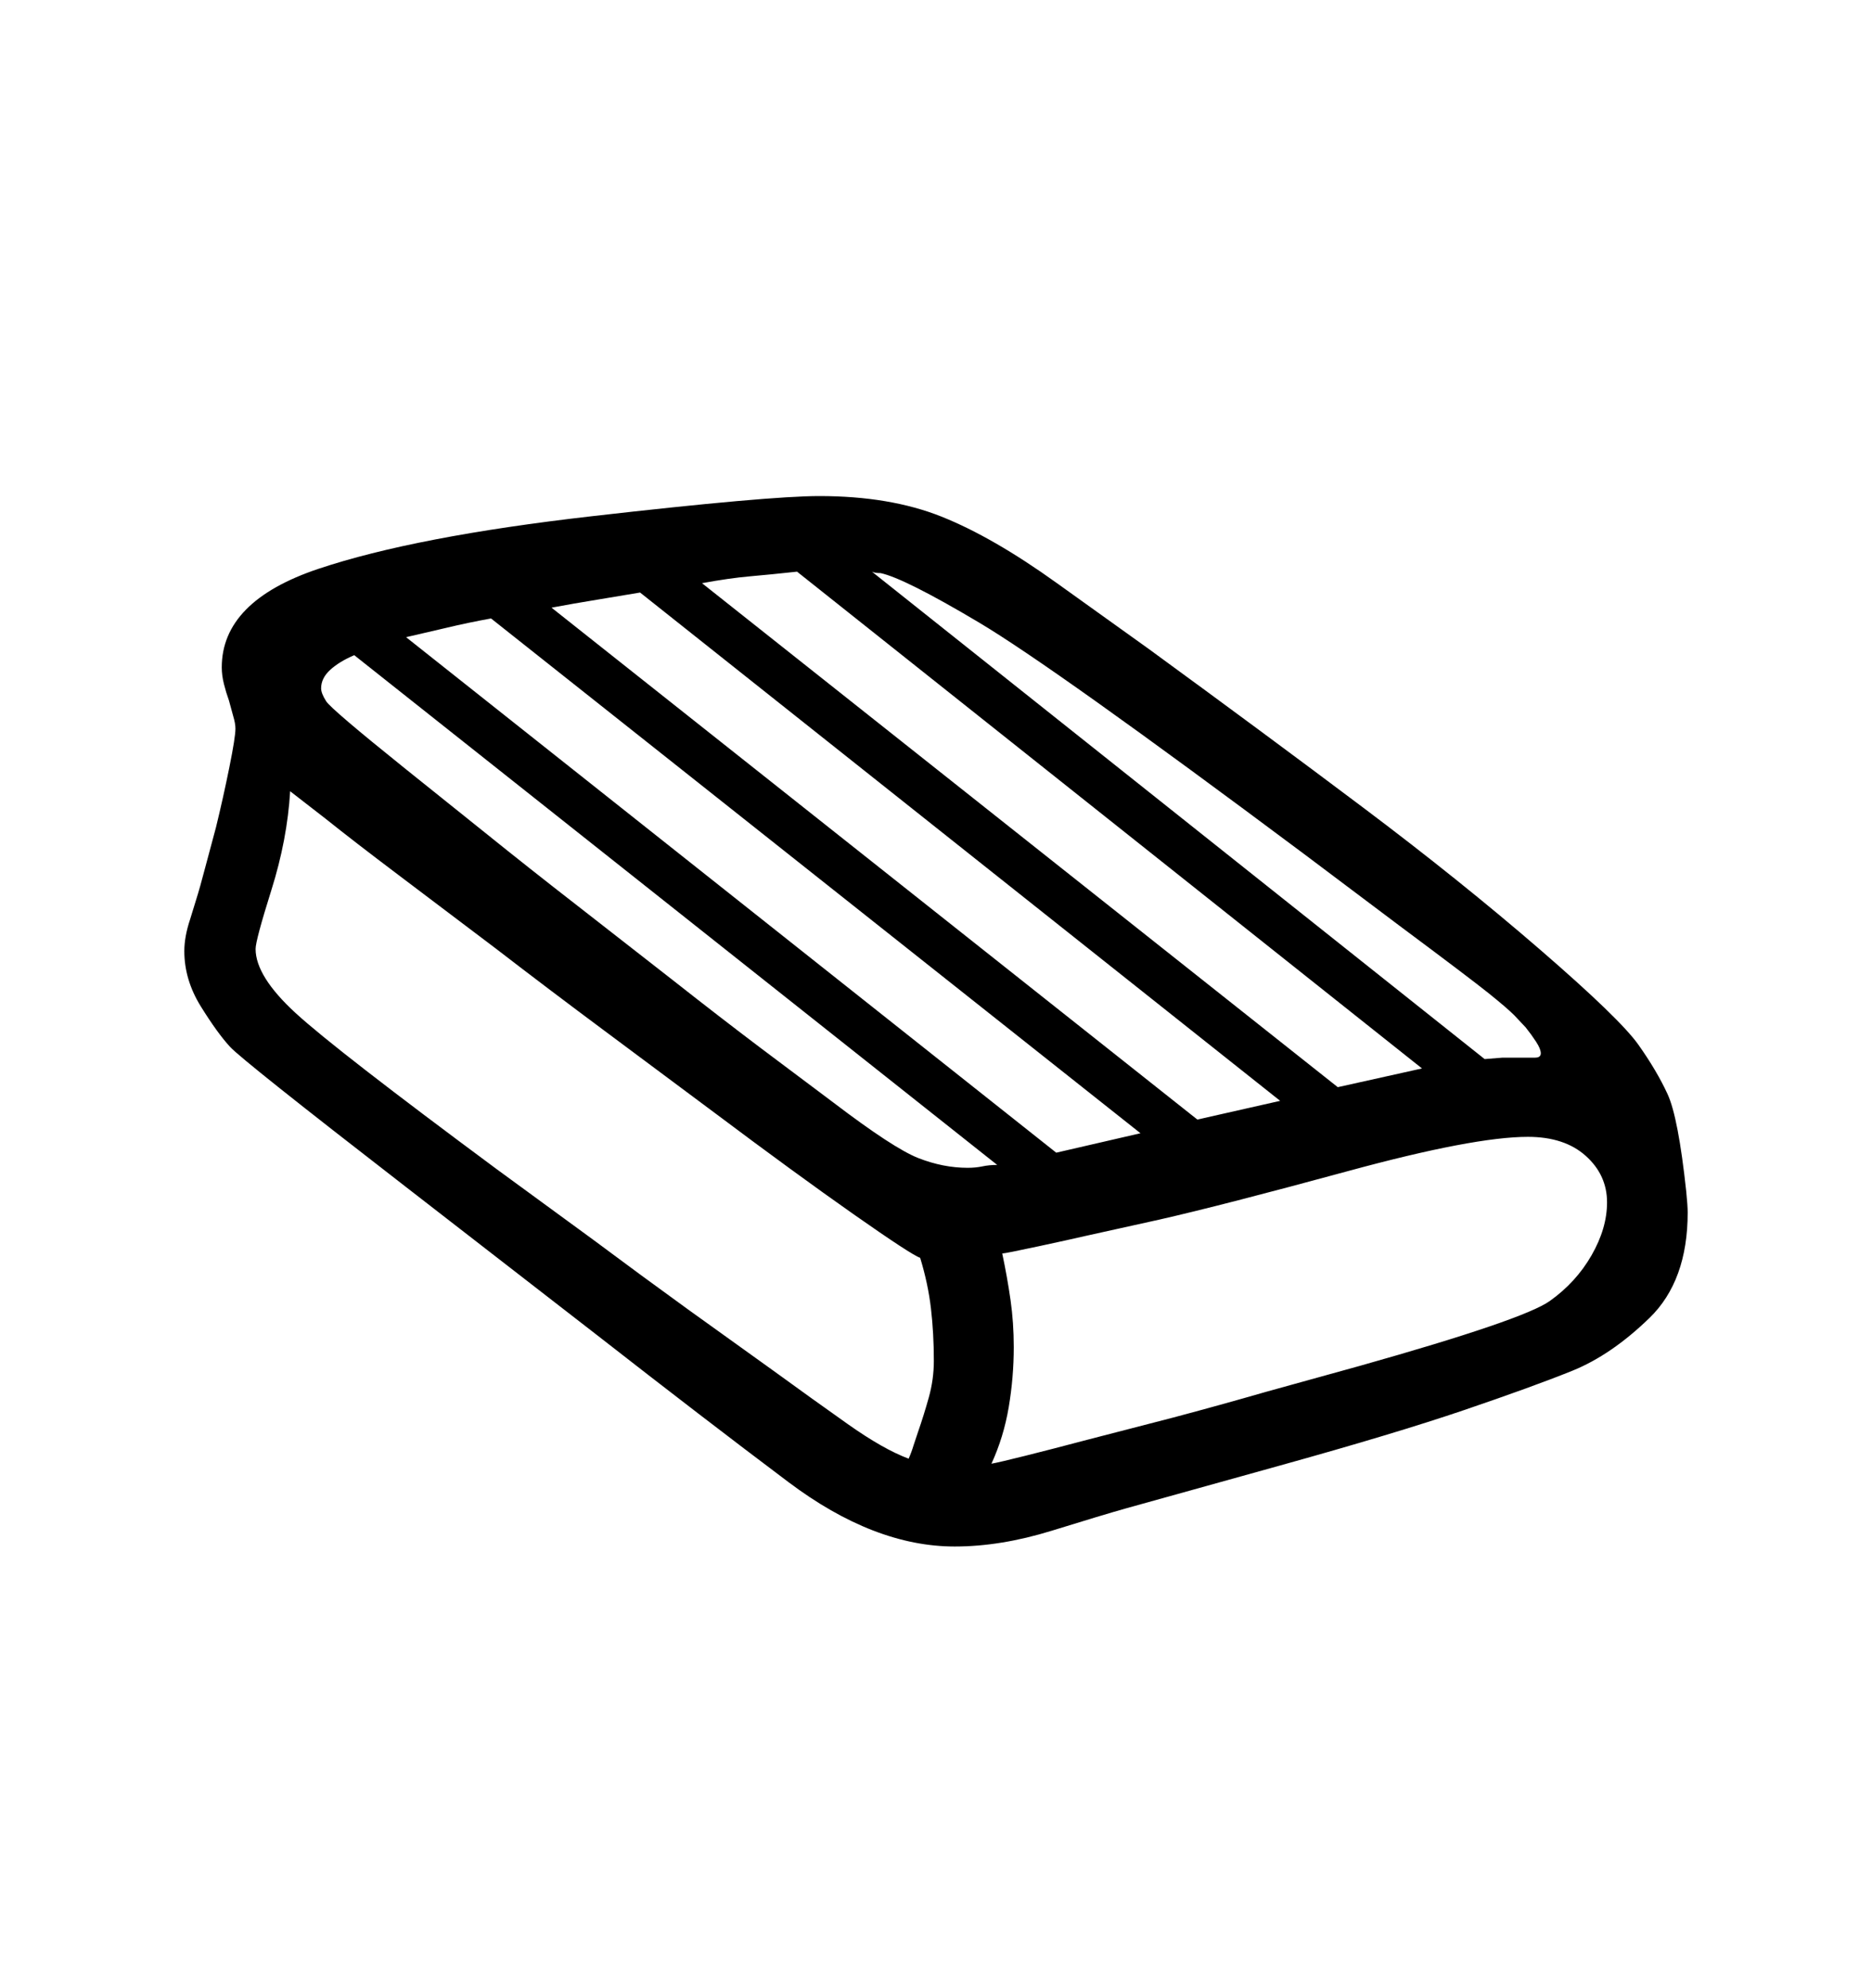 <svg viewBox="0 0 2600 2760.837" xmlns="http://www.w3.org/2000/svg"><path d="M2291 1830.5q-53 51.5-107.5 73.5t-150 54.5T1776 2036l-212 59q-32 9-103 31t-135 22q-112 0-231-89.5T830 1855l-267-207q-226-175-243.5-194t-40.5-56-23-77q0-20 8-44l8-26q6-19 13-46l15-56q10-41 18.5-83t8.5-54q0-7-3-17l-6-22q-4-11-7-23t-3-23q0-92 134.5-137T822 717t316-28q98 0 169.5 28.5T1468 810l127 91q163 119 298 220.5t246 197.5 136.5 132 40.5 68.5 26 135.5q2 20 2 29 0 95-53 146.5zM1275 1989q8-23 15-48t7-51q0-38-4-72.5t-15-70.5q-12-4-92.5-60.5T993 1546l-153-114q-78-58-152-115l-135-102q-61-46-101-78l-49-38q-4 67-26 137t-22 82q0 38 55.5 89T690 1624l134 98q67 50 132 97l117 84q55 40 104.5 75t84.5 48q4-9 7-19zm927.5-383.5Q2173 1579 2122 1579q-75 0-249.5 47.5T1610 1694l-104 23q-17 4-63.5 14t-50.5 10q7 33 11.5 64.5t4.5 65.5q0 42-7 83.5t-24 78.5q11-2 47-11t89-23l116-30q64-17 130-36l130-36q227-64 263.5-90t58-63.5 21.5-73.5q0-38-29.5-64.5zM682 859q-33 6-62 13l-56 13 903 716 117-27zm207-36l-60 10q-31 5-63 11l897 711 115-26zm218-29q-37 4-65.5 6.5T975 810l883 700 117-26zm257.5 826q9.5-2 20.5-2L492 910q-21 9-33.5 20.5T446 956q0 7 7 18t109 93l111 89q62 50 129 102l132 103q66 52 123 95l100 75q84 64 118.5 77.5t68.5 13.5q11 0 20.5-2zm767.5-151q8 0 8-6t-6.5-16-14.5-20l-16-17q-10-10-35.5-30.5T1944 1286l-133-100q-348-260-451.5-321.5T1223 796q-8 0-12-2l851 677 25-2h45z"/></svg>